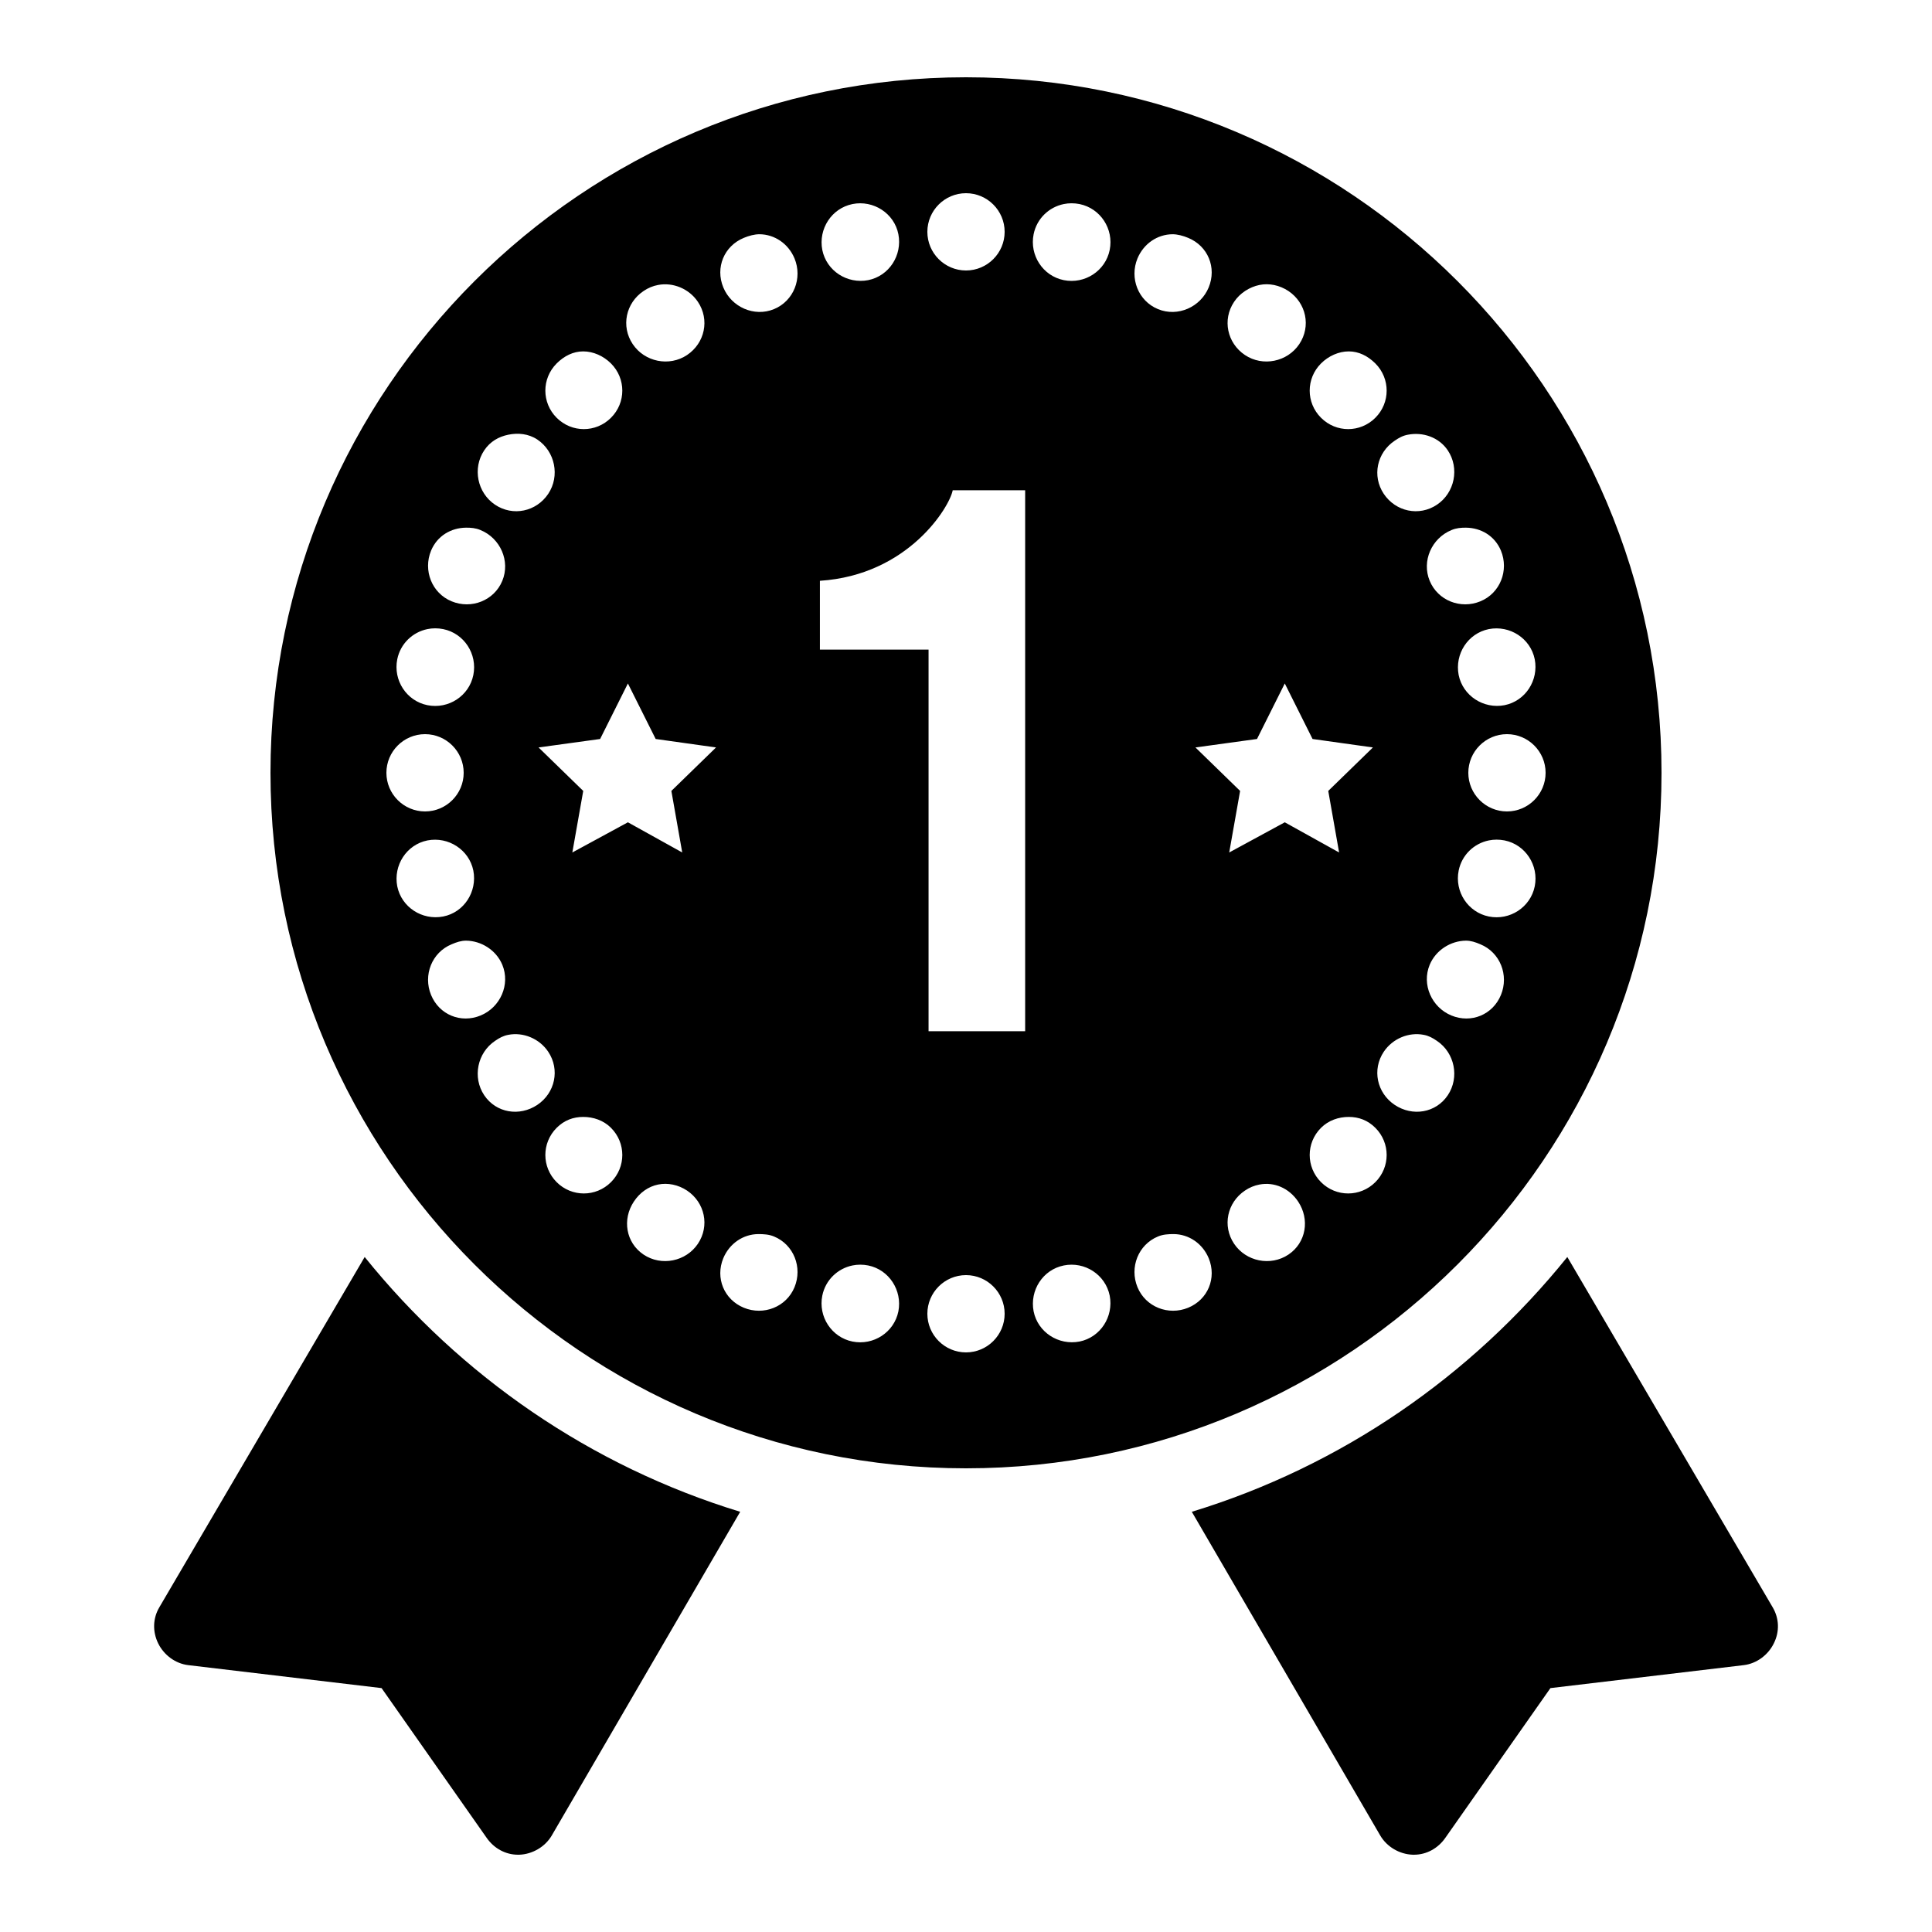 ﻿<?xml version="1.0" encoding="utf-8"?>
<svg xmlns="http://www.w3.org/2000/svg" viewBox="0 0 50 50" width="515" height="515">
  <path d="M25 2C15.074 2 7 10.074 7 20C7 29.926 15.074 38 25 38C34.926 38 43 29.926 43 20C43 10.074 34.926 2 25 2 Z M 25 5C25.551 5 26 5.449 26 6C26 6.551 25.551 7 25 7C24.449 7 24 6.551 24 6C24 5.449 24.449 5 25 5 Z M 22.062 5.281C22.602 5.172 23.145 5.52 23.25 6.062C23.355 6.605 23.012 7.141 22.469 7.25C21.926 7.355 21.391 7.012 21.281 6.469C21.176 5.926 21.52 5.391 22.062 5.281 Z M 27.531 5.281C27.66 5.254 27.801 5.254 27.938 5.281C28.48 5.391 28.828 5.926 28.719 6.469C28.609 7.012 28.074 7.359 27.531 7.25C26.988 7.141 26.641 6.605 26.75 6.062C26.832 5.656 27.148 5.359 27.531 5.281 Z M 19.656 6.062C20.047 6.066 20.402 6.305 20.562 6.688C20.773 7.199 20.543 7.789 20.031 8C19.52 8.211 18.93 7.949 18.719 7.438C18.508 6.926 18.738 6.367 19.25 6.156C19.379 6.102 19.527 6.062 19.656 6.062 Z M 30.344 6.062C30.473 6.062 30.621 6.102 30.75 6.156C31.262 6.367 31.492 6.926 31.281 7.438C31.07 7.949 30.48 8.211 29.969 8C29.457 7.789 29.227 7.199 29.438 6.688C29.598 6.305 29.953 6.066 30.344 6.062 Z M 17.031 7.375C17.414 7.301 17.832 7.469 18.062 7.812C18.371 8.273 18.242 8.879 17.781 9.188C17.32 9.496 16.684 9.367 16.375 8.906C16.066 8.445 16.195 7.84 16.656 7.531C16.77 7.453 16.902 7.398 17.031 7.375 Z M 32.594 7.375C32.844 7.324 33.113 7.379 33.344 7.531C33.805 7.84 33.934 8.445 33.625 8.906C33.316 9.367 32.68 9.496 32.219 9.188C31.758 8.879 31.629 8.273 31.938 7.812C32.09 7.582 32.344 7.426 32.594 7.375 Z M 15.094 9.094C15.352 9.094 15.617 9.211 15.812 9.406C16.203 9.797 16.203 10.422 15.812 10.812C15.422 11.203 14.797 11.203 14.406 10.812C14.016 10.422 14.016 9.797 14.406 9.406C14.602 9.211 14.836 9.094 15.094 9.094 Z M 34.906 9.094C35.164 9.094 35.398 9.211 35.594 9.406C35.984 9.797 35.984 10.422 35.594 10.812C35.203 11.203 34.578 11.203 34.188 10.812C33.797 10.422 33.797 9.797 34.188 9.406C34.383 9.211 34.648 9.094 34.906 9.094 Z M 13.156 11.25C13.406 11.199 13.676 11.223 13.906 11.375C14.367 11.684 14.496 12.32 14.188 12.781C13.879 13.242 13.273 13.371 12.812 13.062C12.352 12.754 12.223 12.117 12.531 11.656C12.684 11.426 12.906 11.301 13.156 11.25 Z M 36.438 11.25C36.82 11.176 37.238 11.312 37.469 11.656C37.777 12.117 37.648 12.754 37.188 13.062C36.727 13.371 36.121 13.242 35.812 12.781C35.504 12.32 35.633 11.715 36.094 11.406C36.207 11.328 36.309 11.273 36.438 11.25 Z M 24.656 12.688L26.531 12.688L26.531 26.688L24.031 26.688L24.031 16.812L21.219 16.812L21.219 15.031C23.512 14.883 24.578 13.113 24.656 12.688 Z M 12.062 13.656C12.191 13.656 12.309 13.664 12.438 13.719C12.949 13.93 13.211 14.52 13 15.031C12.789 15.543 12.199 15.773 11.688 15.562C11.176 15.352 10.945 14.762 11.156 14.25C11.316 13.867 11.672 13.66 12.062 13.656 Z M 37.938 13.656C38.328 13.66 38.684 13.867 38.844 14.25C39.055 14.762 38.824 15.352 38.312 15.562C37.801 15.773 37.211 15.543 37 15.031C36.789 14.52 37.051 13.93 37.562 13.719C37.691 13.664 37.809 13.656 37.938 13.656 Z M 11.062 16.281C11.191 16.254 11.332 16.254 11.469 16.281C12.012 16.391 12.359 16.926 12.25 17.469C12.141 18.012 11.605 18.359 11.062 18.25C10.52 18.141 10.172 17.605 10.281 17.062C10.363 16.656 10.68 16.359 11.062 16.281 Z M 38.531 16.281C39.074 16.176 39.609 16.52 39.719 17.062C39.824 17.605 39.48 18.141 38.938 18.25C38.395 18.355 37.859 18.008 37.75 17.469C37.645 16.926 37.988 16.391 38.531 16.281 Z M 16.25 17.688L16.969 19.125L18.531 19.344L17.375 20.469L17.656 22.062L16.25 21.281L14.812 22.062L15.094 20.469L13.938 19.344L15.531 19.125 Z M 33.25 17.688L33.969 19.125L35.531 19.344L34.375 20.469L34.656 22.062L33.25 21.281L31.812 22.062L32.094 20.469L30.938 19.344L32.531 19.125 Z M 11 19C11.551 19 12 19.449 12 20C12 20.551 11.551 21 11 21C10.449 21 10 20.551 10 20C10 19.449 10.449 19 11 19 Z M 39 19C39.551 19 40 19.449 40 20C40 20.551 39.551 21 39 21C38.449 21 38 20.551 38 20C38 19.449 38.449 19 39 19 Z M 11.062 21.75C11.605 21.645 12.141 21.992 12.25 22.531C12.355 23.074 12.012 23.613 11.469 23.719C10.926 23.824 10.391 23.48 10.281 22.938C10.176 22.395 10.52 21.859 11.062 21.75 Z M 38.531 21.75C38.66 21.723 38.801 21.723 38.938 21.75C39.48 21.859 39.828 22.398 39.719 22.938C39.609 23.48 39.074 23.828 38.531 23.719C37.988 23.609 37.641 23.074 37.75 22.531C37.832 22.125 38.148 21.828 38.531 21.75 Z M 12.062 24.344C12.453 24.348 12.84 24.586 13 24.969C13.211 25.48 12.949 26.07 12.438 26.281C11.926 26.492 11.367 26.262 11.156 25.75C10.945 25.238 11.176 24.648 11.688 24.438C11.816 24.383 11.934 24.344 12.062 24.344 Z M 37.938 24.344C38.066 24.344 38.184 24.383 38.312 24.438C38.824 24.648 39.055 25.238 38.844 25.75C38.633 26.262 38.074 26.492 37.562 26.281C37.051 26.07 36.789 25.48 37 24.969C37.16 24.586 37.547 24.348 37.938 24.344 Z M 13.156 26.781C13.539 26.707 13.957 26.875 14.188 27.219C14.496 27.68 14.367 28.285 13.906 28.594C13.445 28.902 12.84 28.805 12.531 28.344C12.223 27.883 12.352 27.246 12.812 26.938C12.926 26.859 13.027 26.805 13.156 26.781 Z M 36.844 26.781C36.973 26.805 37.074 26.859 37.188 26.938C37.648 27.246 37.777 27.883 37.469 28.344C37.16 28.805 36.555 28.902 36.094 28.594C35.633 28.285 35.504 27.68 35.812 27.219C36.043 26.875 36.461 26.707 36.844 26.781 Z M 15.094 28.906C15.352 28.906 15.617 28.992 15.812 29.188C16.203 29.578 16.203 30.203 15.812 30.594C15.422 30.984 14.797 30.984 14.406 30.594C14.016 30.203 14.016 29.578 14.406 29.188C14.602 28.992 14.836 28.906 15.094 28.906 Z M 34.906 28.906C35.164 28.906 35.398 28.992 35.594 29.188C35.984 29.578 35.984 30.203 35.594 30.594C35.203 30.984 34.578 30.984 34.188 30.594C33.797 30.203 33.797 29.578 34.188 29.188C34.383 28.992 34.648 28.906 34.906 28.906 Z M 17.031 30.656C17.281 30.605 17.551 30.66 17.781 30.812C18.242 31.121 18.371 31.727 18.062 32.188C17.754 32.648 17.117 32.777 16.656 32.469C16.195 32.16 16.098 31.555 16.406 31.094C16.559 30.863 16.781 30.707 17.031 30.656 Z M 32.594 30.656C32.977 30.582 33.363 30.75 33.594 31.094C33.902 31.555 33.805 32.16 33.344 32.469C32.883 32.777 32.246 32.648 31.938 32.188C31.629 31.727 31.758 31.121 32.219 30.812C32.332 30.734 32.465 30.68 32.594 30.656 Z M 19.625 31.938C19.754 31.938 19.902 31.945 20.031 32C20.543 32.211 20.773 32.801 20.562 33.312C20.352 33.824 19.762 34.055 19.25 33.844C18.738 33.633 18.508 33.074 18.719 32.562C18.879 32.18 19.234 31.941 19.625 31.938 Z M 30.375 31.938C30.766 31.941 31.121 32.18 31.281 32.562C31.492 33.074 31.262 33.633 30.75 33.844C30.238 34.055 29.648 33.824 29.438 33.312C29.227 32.801 29.457 32.211 29.969 32C30.098 31.945 30.246 31.938 30.375 31.938 Z M 9.438 32.531L4.125 41.594C3.953 41.883 3.945 42.227 4.094 42.531C4.242 42.832 4.539 43.055 4.875 43.094L9.875 43.688L12.594 47.562C12.781 47.832 13.078 48 13.406 48C13.418 48 13.426 48 13.438 48C13.777 47.988 14.109 47.797 14.281 47.5L19.156 39.125C15.281 37.941 11.922 35.613 9.438 32.531 Z M 40.562 32.531C38.078 35.613 34.719 37.941 30.844 39.125L35.719 47.5C35.891 47.797 36.219 47.988 36.562 48C36.574 48.004 36.582 48 36.594 48C36.922 48 37.219 47.832 37.406 47.562L40.125 43.688L45.125 43.094C45.461 43.055 45.758 42.832 45.906 42.531C46.059 42.227 46.047 41.883 45.875 41.594 Z M 22.062 32.75C22.191 32.723 22.332 32.723 22.469 32.75C23.008 32.859 23.355 33.395 23.25 33.938C23.141 34.48 22.605 34.828 22.062 34.719C21.52 34.609 21.172 34.074 21.281 33.531C21.363 33.125 21.68 32.828 22.062 32.75 Z M 27.531 32.75C28.074 32.641 28.609 32.988 28.719 33.531C28.824 34.074 28.48 34.609 27.938 34.719C27.395 34.824 26.859 34.48 26.75 33.938C26.645 33.395 26.988 32.859 27.531 32.75 Z M 25 33C25.551 33 26 33.449 26 34C26 34.551 25.551 35 25 35C24.449 35 24 34.551 24 34C24 33.449 24.449 33 25 33Z" />
</svg>